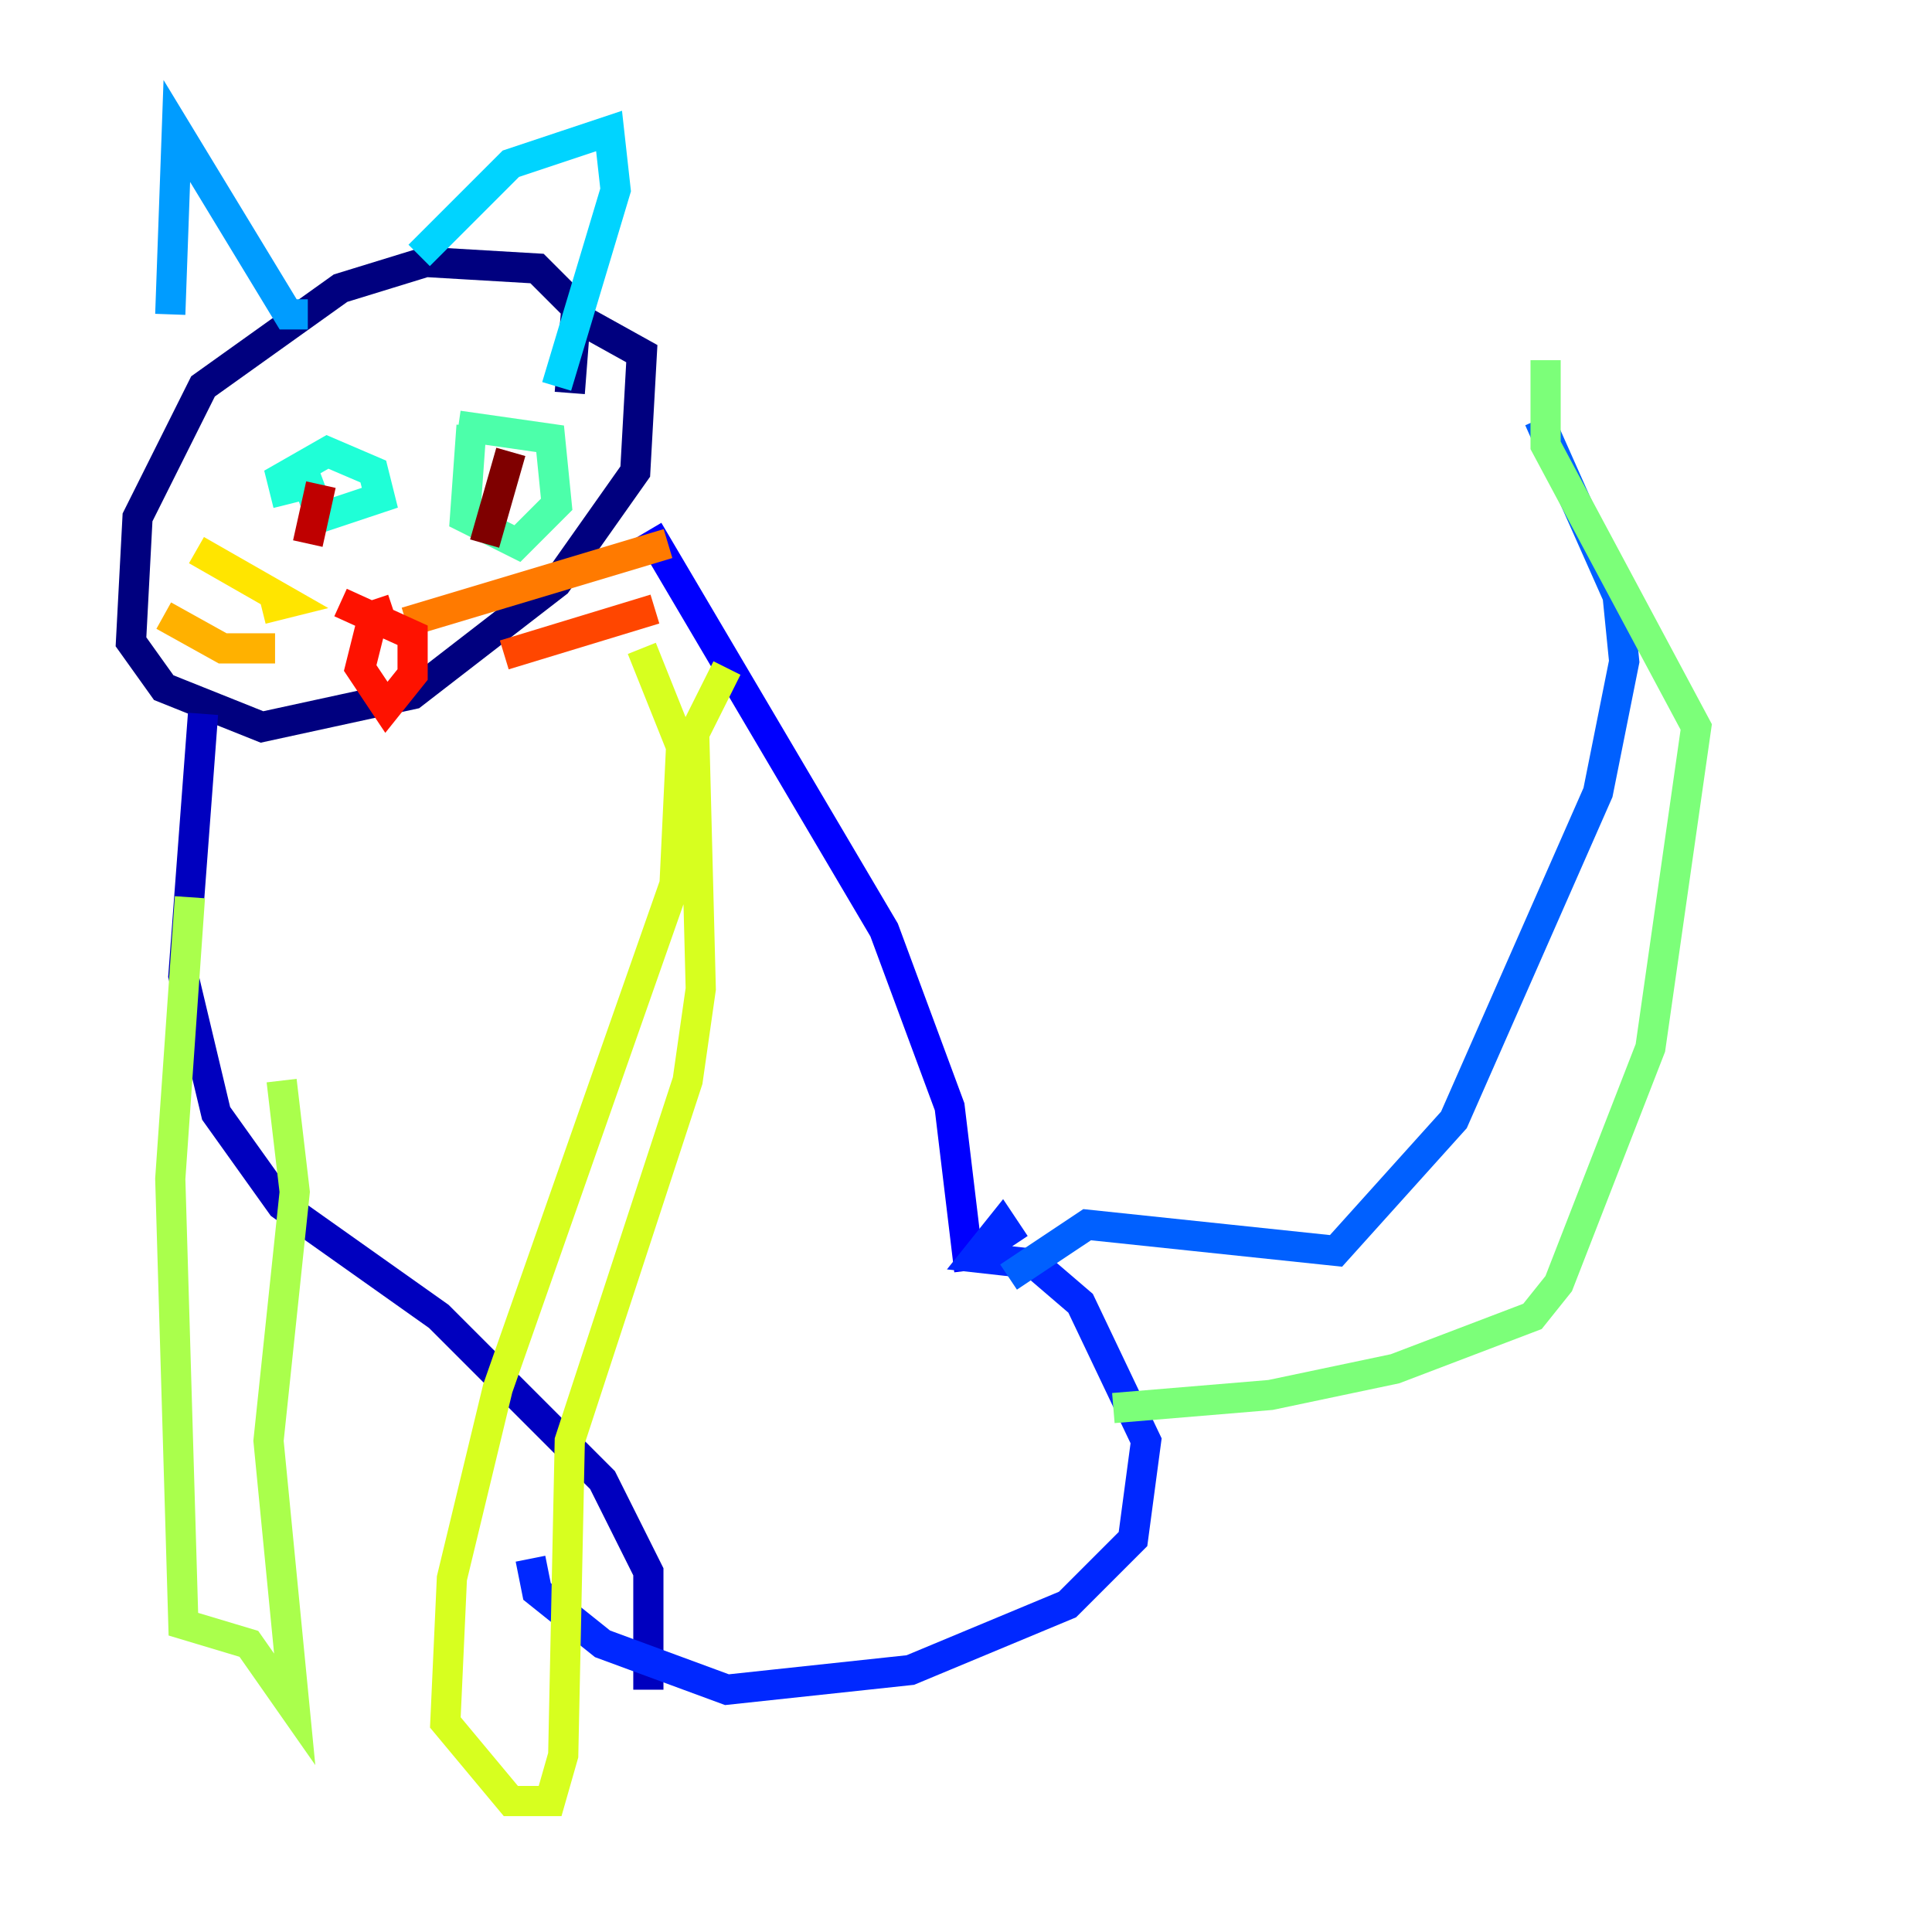 <?xml version="1.0" encoding="utf-8" ?>
<svg baseProfile="tiny" height="128" version="1.2" viewBox="0,0,128,128" width="128" xmlns="http://www.w3.org/2000/svg" xmlns:ev="http://www.w3.org/2001/xml-events" xmlns:xlink="http://www.w3.org/1999/xlink"><defs /><polyline fill="none" points="37.749,26.034 38.183,20.393 35.58,17.79 28.203,17.356 22.563,19.091 13.451,25.6 9.112,34.278 8.678,42.522 10.848,45.559 17.356,48.163 27.336,45.993 36.881,38.617 42.088,31.241 42.522,23.43 38.617,21.261" stroke="#00007f" stroke-width="2" /><polyline fill="none" points="13.451,47.295 12.149,64.651 14.319,73.763 18.658,79.837 29.071,87.214 39.919,98.061 42.956,104.136 42.956,111.946" stroke="#0000bf" stroke-width="2" /><polyline fill="none" points="42.956,35.146 58.576,61.614 62.915,73.329 64.217,84.176" stroke="#0000fe" stroke-width="2" /><polyline fill="none" points="67.254,82.441 66.386,81.139 64.651,83.308 68.556,83.742 71.593,86.346 75.932,95.458 75.064,101.966 70.725,106.305 60.312,110.644 48.163,111.946 39.919,108.909 35.58,105.437 35.146,103.268" stroke="#0028ff" stroke-width="2" /><polyline fill="none" points="66.82,84.61 72.027,81.139 88.515,82.875 96.325,74.197 105.871,52.502 107.607,43.824 107.173,39.485 101.966,27.77" stroke="#0060ff" stroke-width="2" /><polyline fill="none" points="11.281,20.827 11.715,8.678 19.091,20.827 20.393,20.827" stroke="#009cff" stroke-width="2" /><polyline fill="none" points="27.77,16.922 33.844,10.848 40.352,8.678 40.786,12.583 36.881,25.6" stroke="#00d4ff" stroke-width="2" /><polyline fill="none" points="19.091,33.41 18.658,31.675 21.695,29.939 24.732,31.241 25.166,32.976 21.261,34.278 19.959,30.807" stroke="#1fffd7" stroke-width="2" /><polyline fill="none" points="31.241,28.203 30.807,34.278 34.278,36.014 36.881,33.41 36.447,29.071 30.373,28.203" stroke="#4cffaa" stroke-width="2" /><polyline fill="none" points="73.763,93.288 84.176,92.42 92.42,90.685 101.532,87.214 103.268,85.044 109.342,69.424 112.38,48.163 102.4,29.505 102.4,23.864" stroke="#7cff79" stroke-width="2" /><polyline fill="none" points="12.583,59.444 11.281,78.102 12.149,107.607 16.488,108.909 19.525,113.248 17.79,95.458 19.525,78.969 18.658,71.593" stroke="#aaff4c" stroke-width="2" /><polyline fill="none" points="42.522,42.956 45.125,49.464 44.691,58.576 32.976,91.986 29.939,104.57 29.505,114.115 33.844,119.322 36.447,119.322 37.315,116.285 37.749,95.458 45.559,71.593 46.427,65.519 45.993,48.597 48.163,44.258" stroke="#d7ff1f" stroke-width="2" /><polyline fill="none" points="17.356,40.352 19.091,39.919 13.017,36.447" stroke="#ffe500" stroke-width="2" /><polyline fill="none" points="18.224,42.956 14.752,42.956 10.848,40.786" stroke="#ffb100" stroke-width="2" /><polyline fill="none" points="26.902,41.22 44.258,36.014" stroke="#ff7a00" stroke-width="2" /><polyline fill="none" points="33.41,43.39 43.39,40.352" stroke="#ff4600" stroke-width="2" /><polyline fill="none" points="26.034,40.352 24.732,40.786 23.864,44.258 25.6,46.861 27.336,44.691 27.336,42.088 22.563,39.919" stroke="#fe1200" stroke-width="2" /><polyline fill="none" points="21.261,32.108 20.393,36.014" stroke="#bf0000" stroke-width="2" /><polyline fill="none" points="33.844,29.939 32.108,36.014" stroke="#7f0000" stroke-width="2" /></svg>